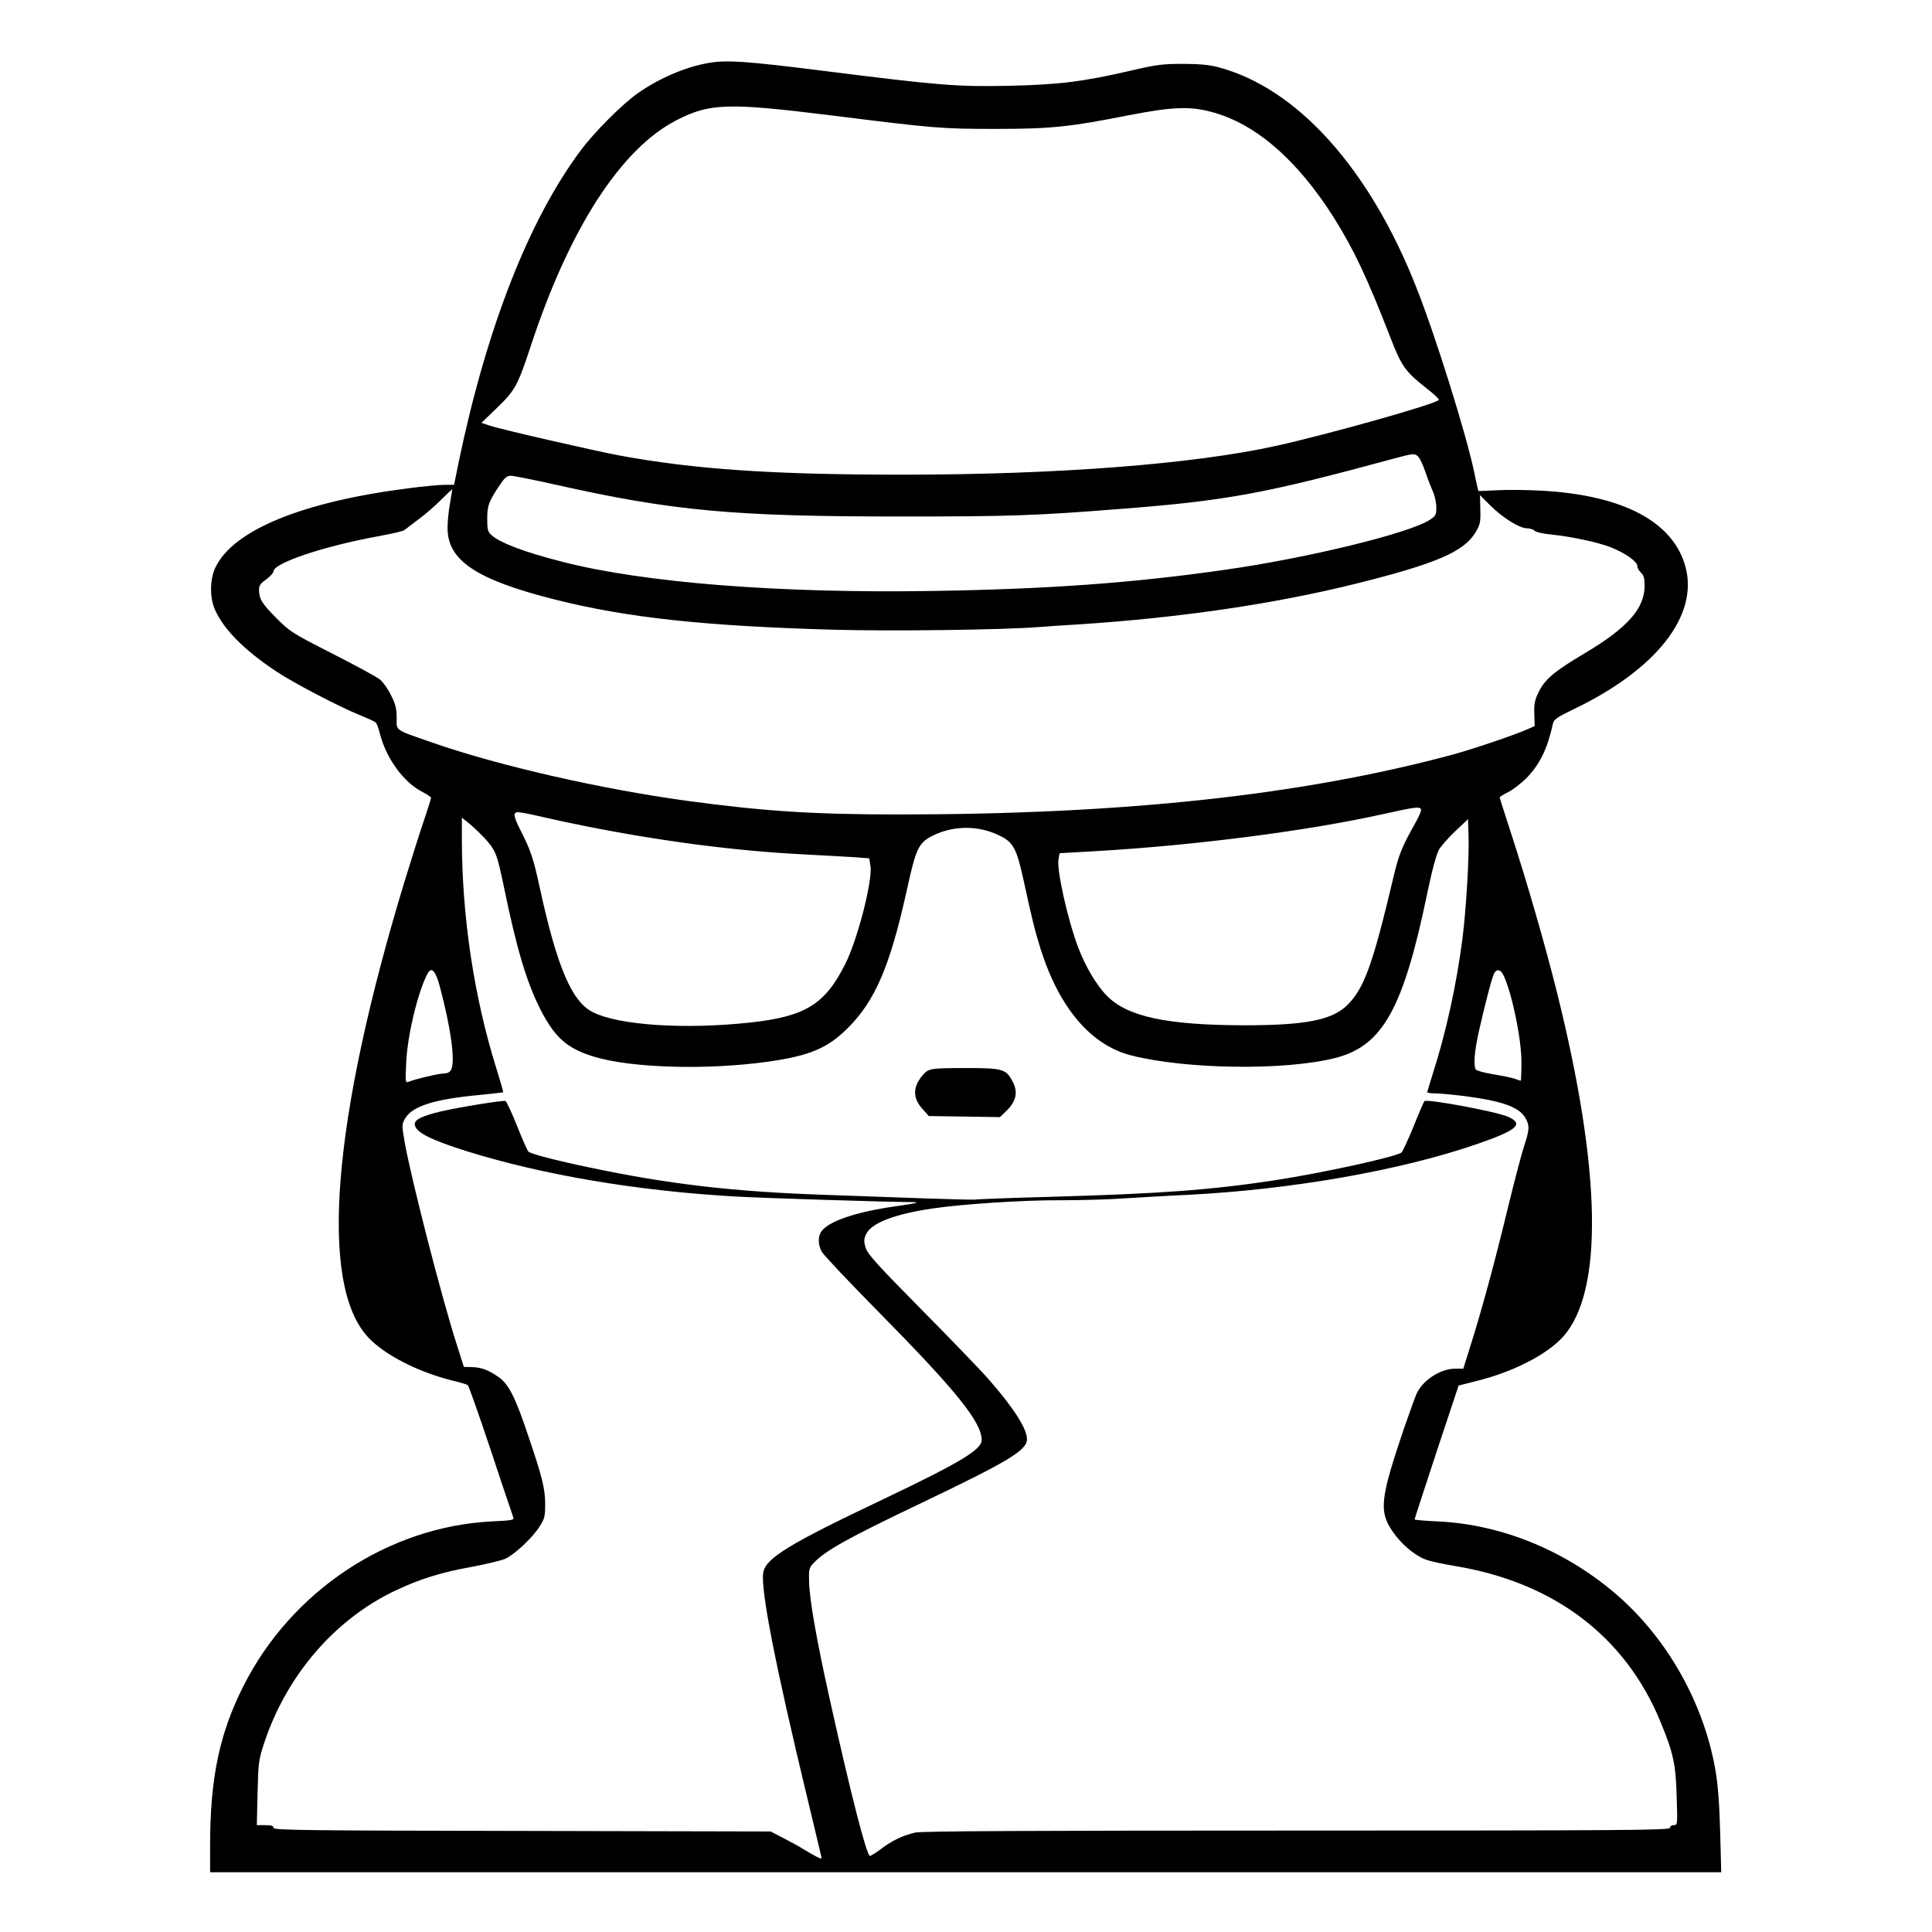 <?xml version="1.0" standalone="no"?>
<!DOCTYPE svg PUBLIC "-//W3C//DTD SVG 20010904//EN"
 "http://www.w3.org/TR/2001/REC-SVG-20010904/DTD/svg10.dtd">
<svg version="1.0" xmlns="http://www.w3.org/2000/svg"
 width="2048pt" height="2048pt" viewBox="0 0 2048 2048"
 preserveAspectRatio="xMidYMid meet">
<g transform="translate(0,2048) scale(0.192,-0.192)"
fill="#000000" stroke="none">
<path d="M3917 10320 c-131 -22 -278 -85 -397 -169 -84 -59 -240 -215 -314
-315 -285 -382 -517 -973 -672 -1713 l-27 -133 -53 0 c-29 0 -122 -9 -206 -20
-581 -75 -959 -230 -1058 -435 -32 -65 -33 -168 -3 -235 50 -111 163 -224 341
-342 93 -62 351 -197 467 -243 39 -16 74 -32 79 -37 6 -4 16 -32 23 -60 34
-137 132 -272 236 -324 26 -14 47 -28 47 -32 0 -4 -18 -62 -40 -127 -23 -66
-69 -214 -105 -330 -401 -1317 -475 -2226 -204 -2520 90 -98 278 -194 469
-241 41 -10 79 -21 83 -25 5 -4 62 -166 127 -360 64 -195 121 -361 124 -370 6
-14 -8 -17 -116 -22 -574 -28 -1111 -384 -1376 -913 -131 -261 -182 -506 -182
-876 l0 -148 4172 0 4171 0 -6 223 c-4 157 -12 257 -26 341 -64 367 -262 720
-538 962 -284 248 -639 394 -995 411 -71 3 -128 8 -128 11 0 3 55 170 121 372
l122 367 91 23 c206 50 397 147 487 248 223 250 210 918 -35 1900 -67 268
-164 603 -250 868 -36 111 -66 204 -66 208 0 3 21 17 48 30 26 13 70 48 99 76
74 76 116 161 147 302 5 22 23 35 108 76 460 219 696 518 624 788 -67 251
-348 399 -803 422 -76 4 -183 5 -238 2 -55 -3 -101 -5 -102 -4 -2 0 -12 45
-23 100 -43 207 -213 753 -320 1023 -259 658 -659 1102 -1095 1217 -50 13
-106 18 -195 18 -109 0 -145 -4 -285 -37 -268 -62 -401 -78 -675 -84 -288 -6
-384 2 -1028 83 -422 53 -527 60 -625 44z m661 -289 c582 -73 620 -76 917 -76
305 0 407 10 740 76 233 45 331 50 449 19 243 -62 477 -263 681 -586 110 -176
182 -327 315 -670 57 -147 80 -180 193 -269 42 -32 74 -62 71 -66 -13 -22
-595 -186 -894 -253 -459 -102 -1213 -160 -2070 -160 -710 0 -1142 29 -1555
105 -140 26 -655 144 -719 165 l-48 16 85 82 c100 96 116 125 187 341 214 651
498 1090 805 1248 183 94 283 97 843 28z m3254 -1888 c9 -10 26 -47 38 -83 12
-36 31 -84 41 -107 11 -24 19 -63 19 -88 0 -41 -3 -47 -37 -69 -112 -73 -671
-210 -1129 -275 -508 -73 -978 -107 -1614 -117 -844 -14 -1595 45 -2045 161
-209 53 -346 105 -392 148 -20 17 -23 31 -23 89 0 74 8 95 68 185 28 42 40 53
62 53 15 0 125 -22 246 -49 651 -146 982 -176 1914 -176 593 0 740 5 1195 41
599 46 807 85 1525 280 104 28 113 29 132 7z m-5347 -253 c-8 -41 -14 -102
-14 -136 -2 -181 158 -288 595 -398 397 -100 827 -146 1536 -166 309 -9 944
-1 1138 15 36 3 137 10 225 15 559 37 1073 113 1521 224 445 111 598 177 662
286 24 40 27 55 25 124 l-2 79 57 -57 c67 -67 161 -126 202 -126 16 0 35 -6
42 -13 7 -8 47 -17 88 -21 112 -11 263 -43 336 -72 79 -32 144 -78 144 -103 0
-10 9 -26 20 -36 15 -14 20 -31 20 -72 0 -126 -95 -233 -329 -372 -170 -101
-221 -144 -256 -215 -22 -45 -26 -66 -24 -121 l2 -67 -41 -18 c-72 -32 -302
-110 -417 -141 -831 -223 -1810 -329 -3060 -329 -462 0 -739 18 -1160 75 -476
65 -1037 193 -1403 320 -219 76 -202 65 -202 139 0 50 -6 75 -31 124 -16 34
-44 72 -60 86 -16 14 -134 78 -262 143 -222 113 -235 121 -310 196 -80 80 -97
107 -97 158 0 23 9 35 40 57 21 15 39 35 40 44 1 46 274 138 573 193 76 14
143 29 150 35 7 6 41 32 77 59 36 26 92 75 125 108 33 33 61 59 62 59 0 -1 -5
-35 -12 -76z m5360 -1690 c4 -6 -8 -36 -26 -68 -80 -142 -97 -184 -128 -318
-112 -472 -159 -603 -251 -695 -84 -84 -230 -113 -570 -113 -428 1 -645 47
-759 163 -57 58 -118 161 -158 266 -58 153 -120 430 -109 487 l6 34 209 12
c545 32 1168 112 1586 206 168 37 191 40 200 26z m-4605 -96 c413 -82 820
-135 1190 -154 113 -6 242 -13 287 -16 l82 -6 7 -44 c12 -80 -72 -407 -139
-539 -112 -224 -221 -291 -527 -324 -360 -39 -726 -15 -868 58 -116 59 -197
250 -293 691 -33 155 -51 207 -105 312 -36 72 -41 94 -22 100 7 3 58 -6 113
-19 55 -13 179 -40 275 -59z m-568 -61 c64 -69 71 -87 108 -263 73 -356 128
-539 207 -693 79 -152 147 -211 298 -256 207 -61 618 -73 955 -26 231 33 329
74 442 187 150 150 232 342 323 753 53 242 66 269 147 309 115 56 251 56 365
0 79 -38 96 -70 138 -264 44 -203 59 -263 91 -365 103 -324 277 -528 498 -585
306 -78 854 -85 1130 -14 260 67 374 272 506 909 27 130 50 214 65 241 13 22
55 69 92 104 l68 64 3 -94 c4 -118 -14 -412 -34 -568 -33 -255 -91 -518 -164
-745 -16 -52 -30 -97 -30 -101 0 -3 20 -6 44 -6 25 0 98 -7 163 -15 206 -27
298 -60 333 -118 26 -42 25 -67 -5 -157 -14 -41 -54 -195 -90 -342 -71 -296
-145 -567 -206 -760 l-40 -128 -46 0 c-77 0 -171 -59 -208 -130 -9 -16 -42
-110 -76 -207 -129 -382 -136 -450 -61 -561 49 -71 122 -133 184 -156 24 -9
98 -25 165 -36 544 -91 936 -388 1130 -858 72 -174 85 -236 90 -414 5 -155 5
-158 -16 -158 -12 0 -21 -6 -21 -15 0 -13 -236 -15 -2060 -15 -1475 0 -2073
-3 -2107 -11 -69 -16 -127 -44 -187 -89 -29 -22 -58 -40 -63 -40 -18 0 -105
338 -223 870 -72 325 -110 540 -113 642 -2 69 0 79 23 103 64 69 181 135 600
335 481 230 580 290 580 351 0 58 -73 172 -212 331 -40 46 -206 218 -369 383
-249 252 -299 308 -310 343 -10 36 -10 48 3 75 29 62 158 111 369 142 174 25
501 46 704 45 105 0 260 4 345 10 85 5 247 15 360 20 571 29 1175 135 1594
280 223 77 262 111 172 151 -66 29 -448 100 -462 86 -3 -3 -30 -65 -59 -138
-30 -73 -60 -138 -67 -145 -25 -23 -434 -113 -702 -154 -356 -54 -636 -74
-1236 -91 -223 -6 -408 -13 -411 -15 -4 -2 -128 1 -275 6 -148 5 -402 14 -564
20 -501 17 -866 60 -1295 151 -188 39 -325 75 -338 88 -5 5 -34 70 -63 143
-29 73 -58 134 -63 136 -15 5 -260 -35 -359 -58 -99 -24 -142 -44 -142 -69 0
-43 80 -85 286 -150 420 -131 939 -219 1479 -250 145 -9 858 -31 979 -31 53 0
23 -8 -94 -24 -217 -31 -365 -82 -405 -138 -20 -29 -19 -71 1 -111 10 -18 152
-169 318 -337 427 -433 566 -606 566 -704 0 -53 -119 -124 -540 -325 -523
-248 -651 -326 -666 -406 -16 -89 66 -510 242 -1240 41 -170 76 -318 78 -327
4 -16 2 -16 -28 -1 -17 9 -47 26 -68 39 -20 13 -69 40 -110 61 l-73 38 -1372
3 c-1206 2 -1373 4 -1373 17 0 11 -12 15 -46 15 l-46 0 4 177 c4 169 6 183 37
278 124 373 390 682 724 840 133 63 253 101 417 130 80 15 164 35 188 45 52
23 151 115 192 180 26 41 30 55 30 121 0 84 -16 151 -92 374 -72 216 -109 289
-164 328 -57 40 -98 55 -151 56 l-42 1 -40 126 c-83 258 -250 908 -287 1116
-16 94 -16 97 3 130 39 67 160 106 408 129 72 7 131 14 133 15 2 1 -15 60 -37
130 -124 396 -190 837 -191 1262 l0 124 38 -30 c21 -17 58 -52 84 -79z m-245
-818 c63 -236 88 -419 63 -466 -7 -12 -21 -19 -39 -19 -27 0 -156 -30 -195
-46 -18 -7 -19 -2 -13 112 7 147 65 388 118 486 21 39 43 16 66 -67z m5876 53
c46 -102 97 -348 97 -474 0 -57 -2 -104 -4 -104 -3 0 -17 5 -31 10 -15 6 -68
17 -118 25 -50 8 -94 20 -99 27 -14 23 -8 98 17 211 40 176 76 311 87 325 17
21 35 14 51 -20z M5118 4753 c-15 -10 -37 -36 -49 -58 -29 -54 -20 -103 26
-153 l33 -37 197 -3 196 -3 39 38 c51 52 61 101 31 158 -37 70 -53 75 -263 75
-154 0 -187 -3 -210 -17z"/>
</g>
</svg>
